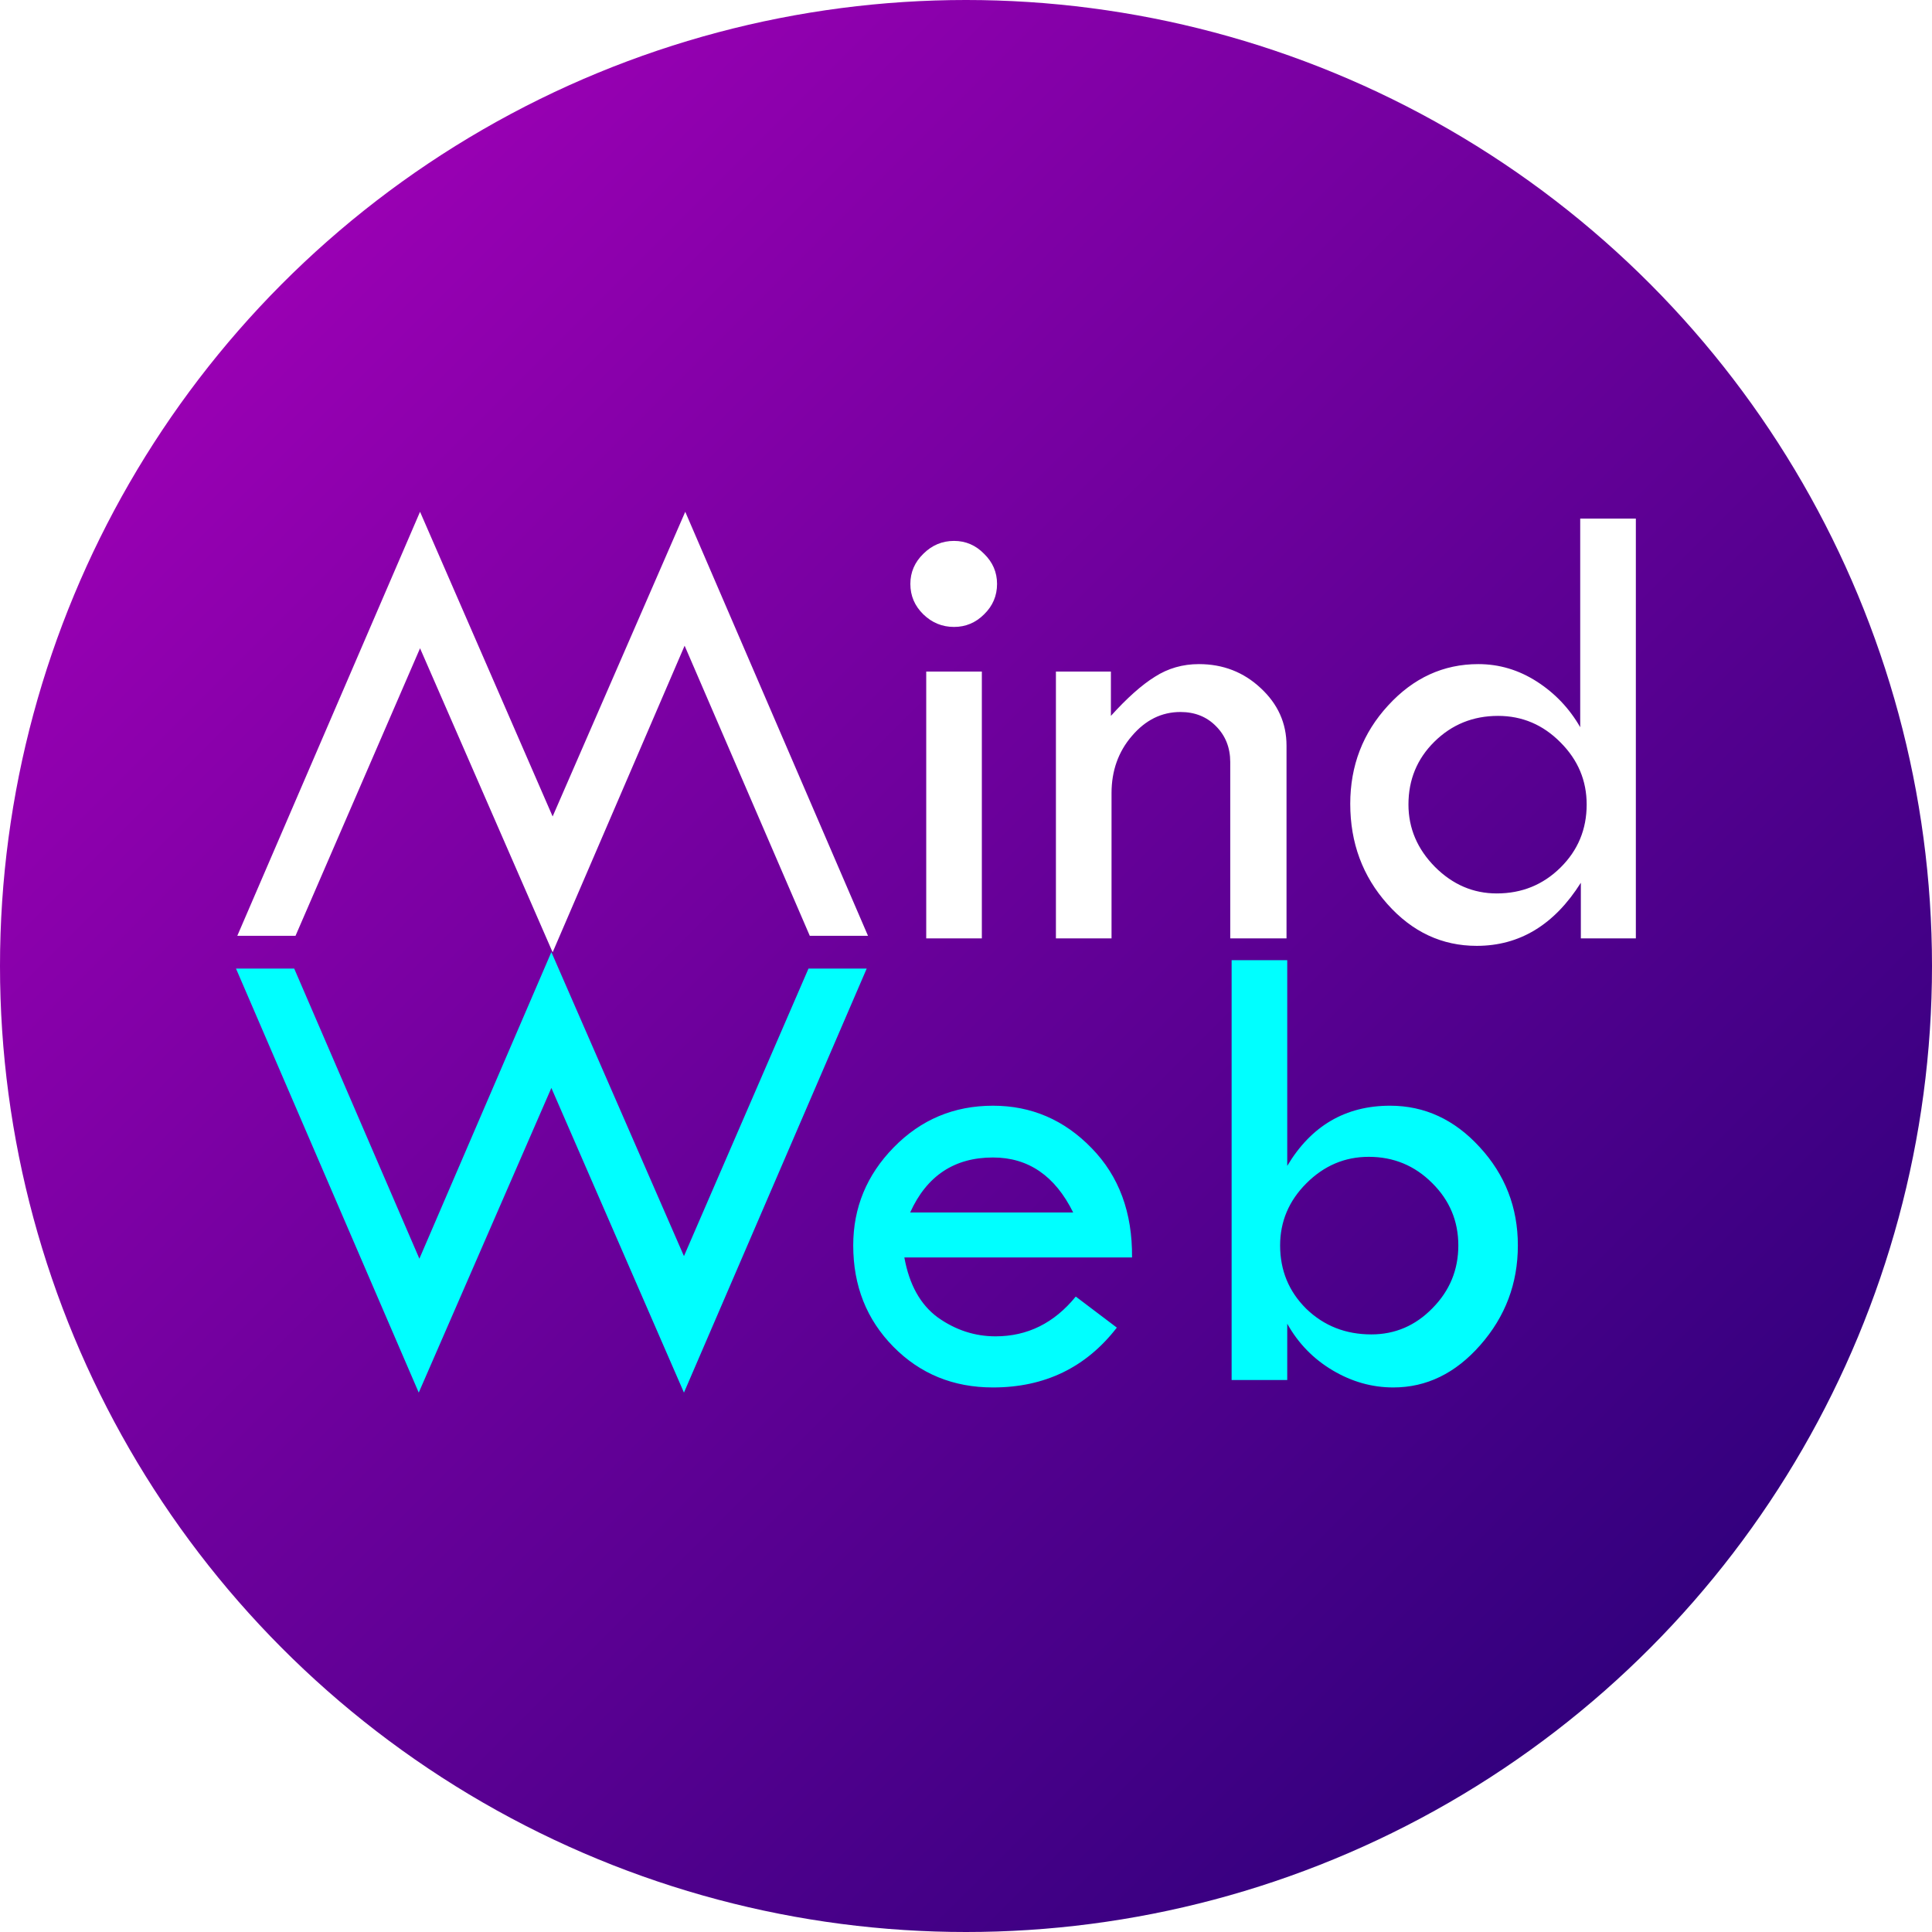 <svg width="70" height="70" viewBox="0 0 70 70" fill="none" xmlns="http://www.w3.org/2000/svg">
<g filter="url(#filter0_ii_216_64)">
<circle cx="35" cy="35" r="35" fill="url(#paint0_linear_216_64)"/>
</g>
<path d="M19.977 34.496L24.781 45.512L29.293 35.094H31.402L24.781 50.457L19.977 39.418L15.172 50.457L8.551 35.094H10.66L15.195 45.605L19.977 34.496Z" fill="#00FFFF"/>
<path d="M41.016 45.559H32.766C32.945 46.551 33.352 47.277 33.984 47.738C34.625 48.191 35.32 48.418 36.07 48.418C37.227 48.418 38.195 47.938 38.977 46.977L40.465 48.102C39.348 49.547 37.852 50.27 35.977 50.27C34.539 50.27 33.336 49.777 32.367 48.793C31.398 47.809 30.914 46.586 30.914 45.125C30.914 43.758 31.402 42.574 32.379 41.574C33.363 40.566 34.562 40.062 35.977 40.062C37.367 40.062 38.559 40.574 39.551 41.598C40.543 42.613 41.031 43.934 41.016 45.559ZM32.977 43.93H38.883C38.227 42.602 37.258 41.938 35.977 41.938C34.578 41.938 33.578 42.602 32.977 43.93ZM44.624 34.789H46.639V42.242C47.506 40.789 48.749 40.062 50.366 40.062C51.616 40.062 52.698 40.562 53.612 41.562C54.534 42.562 54.995 43.75 54.995 45.125C54.995 46.5 54.542 47.703 53.635 48.734C52.737 49.758 51.686 50.27 50.483 50.27C49.709 50.27 48.975 50.062 48.28 49.648C47.584 49.234 47.038 48.672 46.639 47.961V50H44.624V34.789ZM52.838 45.125C52.838 44.242 52.522 43.488 51.889 42.863C51.256 42.23 50.491 41.914 49.592 41.914C48.725 41.914 47.971 42.234 47.331 42.875C46.698 43.508 46.381 44.258 46.381 45.125C46.381 46.031 46.698 46.797 47.331 47.422C47.971 48.039 48.756 48.348 49.686 48.348C50.545 48.348 51.284 48.031 51.901 47.398C52.526 46.766 52.838 46.008 52.838 45.125Z" fill="#00FFFF"/>
<path d="M20.023 34.504L15.219 23.488L10.707 33.906L8.598 33.906L15.219 18.543L20.023 29.582L24.828 18.543L31.449 33.906L29.34 33.906L24.805 23.395L20.023 34.504Z" fill="white"/>
<path d="M32.984 21.156C32.984 20.734 33.141 20.371 33.453 20.066C33.766 19.754 34.137 19.598 34.566 19.598C34.988 19.598 35.352 19.754 35.656 20.066C35.969 20.371 36.125 20.734 36.125 21.156C36.125 21.586 35.969 21.953 35.656 22.258C35.352 22.562 34.988 22.715 34.566 22.715C34.137 22.715 33.766 22.562 33.453 22.258C33.141 21.953 32.984 21.586 32.984 21.156ZM33.559 24.332H35.574V34H33.559V24.332ZM38.258 34V24.332H40.25V25.938C40.836 25.289 41.367 24.816 41.844 24.52C42.32 24.215 42.852 24.062 43.438 24.062C44.312 24.062 45.059 24.352 45.676 24.93C46.301 25.508 46.613 26.203 46.613 27.016V34H44.574V27.613C44.574 27.09 44.402 26.656 44.059 26.312C43.723 25.969 43.293 25.797 42.77 25.797C42.09 25.797 41.504 26.086 41.012 26.664C40.52 27.234 40.273 27.926 40.273 28.738V34H38.258ZM57.254 18.789H59.27V34H57.277V31.984C56.316 33.508 55.059 34.27 53.504 34.27C52.246 34.27 51.168 33.766 50.27 32.758C49.371 31.75 48.922 30.539 48.922 29.125C48.922 27.742 49.379 26.555 50.293 25.562C51.207 24.562 52.297 24.062 53.562 24.062C54.32 24.062 55.027 24.273 55.684 24.695C56.34 25.117 56.863 25.668 57.254 26.348V18.789ZM57.488 29.148C57.488 28.281 57.172 27.531 56.539 26.898C55.906 26.258 55.152 25.938 54.277 25.938C53.371 25.938 52.602 26.25 51.969 26.875C51.344 27.492 51.031 28.25 51.031 29.148C51.031 30.008 51.352 30.762 51.992 31.41C52.633 32.051 53.379 32.371 54.23 32.371C55.137 32.371 55.906 32.059 56.539 31.434C57.172 30.809 57.488 30.047 57.488 29.148Z" fill="white"/>
<defs>
<filter id="filter0_ii_216_64" x="-1.547" y="-2.383" width="73.094" height="74.765" filterUnits="userSpaceOnUse" color-interpolation-filters="sRGB">
<feFlood flood-opacity="0" result="BackgroundImageFix"/>
<feBlend mode="normal" in="SourceGraphic" in2="BackgroundImageFix" result="shape"/>
<feColorMatrix in="SourceAlpha" type="matrix" values="0 0 0 0 0 0 0 0 0 0 0 0 0 0 0 0 0 0 127 0" result="hardAlpha"/>
<feOffset dx="1.547" dy="2.383"/>
<feGaussianBlur stdDeviation="1.42"/>
<feComposite in2="hardAlpha" operator="arithmetic" k2="-1" k3="1"/>
<feColorMatrix type="matrix" values="0 0 0 0 0.717 0 0 0 0 0 0 0 0 0 0.85 0 0 0 1 0"/>
<feBlend mode="normal" in2="shape" result="effect1_innerShadow_216_64"/>
<feColorMatrix in="SourceAlpha" type="matrix" values="0 0 0 0 0 0 0 0 0 0 0 0 0 0 0 0 0 0 127 0" result="hardAlpha"/>
<feOffset dx="-1.547" dy="-2.383"/>
<feGaussianBlur stdDeviation="1.42"/>
<feComposite in2="hardAlpha" operator="arithmetic" k2="-1" k3="1"/>
<feColorMatrix type="matrix" values="0 0 0 0 0.159 0 0 0 0 0.006 0 0 0 0 0.279 0 0 0 1 0"/>
<feBlend mode="normal" in2="effect1_innerShadow_216_64" result="effect2_innerShadow_216_64"/>
</filter>
<linearGradient id="paint0_linear_216_64" x1="0" y1="0" x2="70" y2="70" gradientUnits="userSpaceOnUse">
<stop stop-color="#AE00BE"/>
<stop offset="1" stop-color="#1E0073"/>
</linearGradient>
</defs>
</svg>
